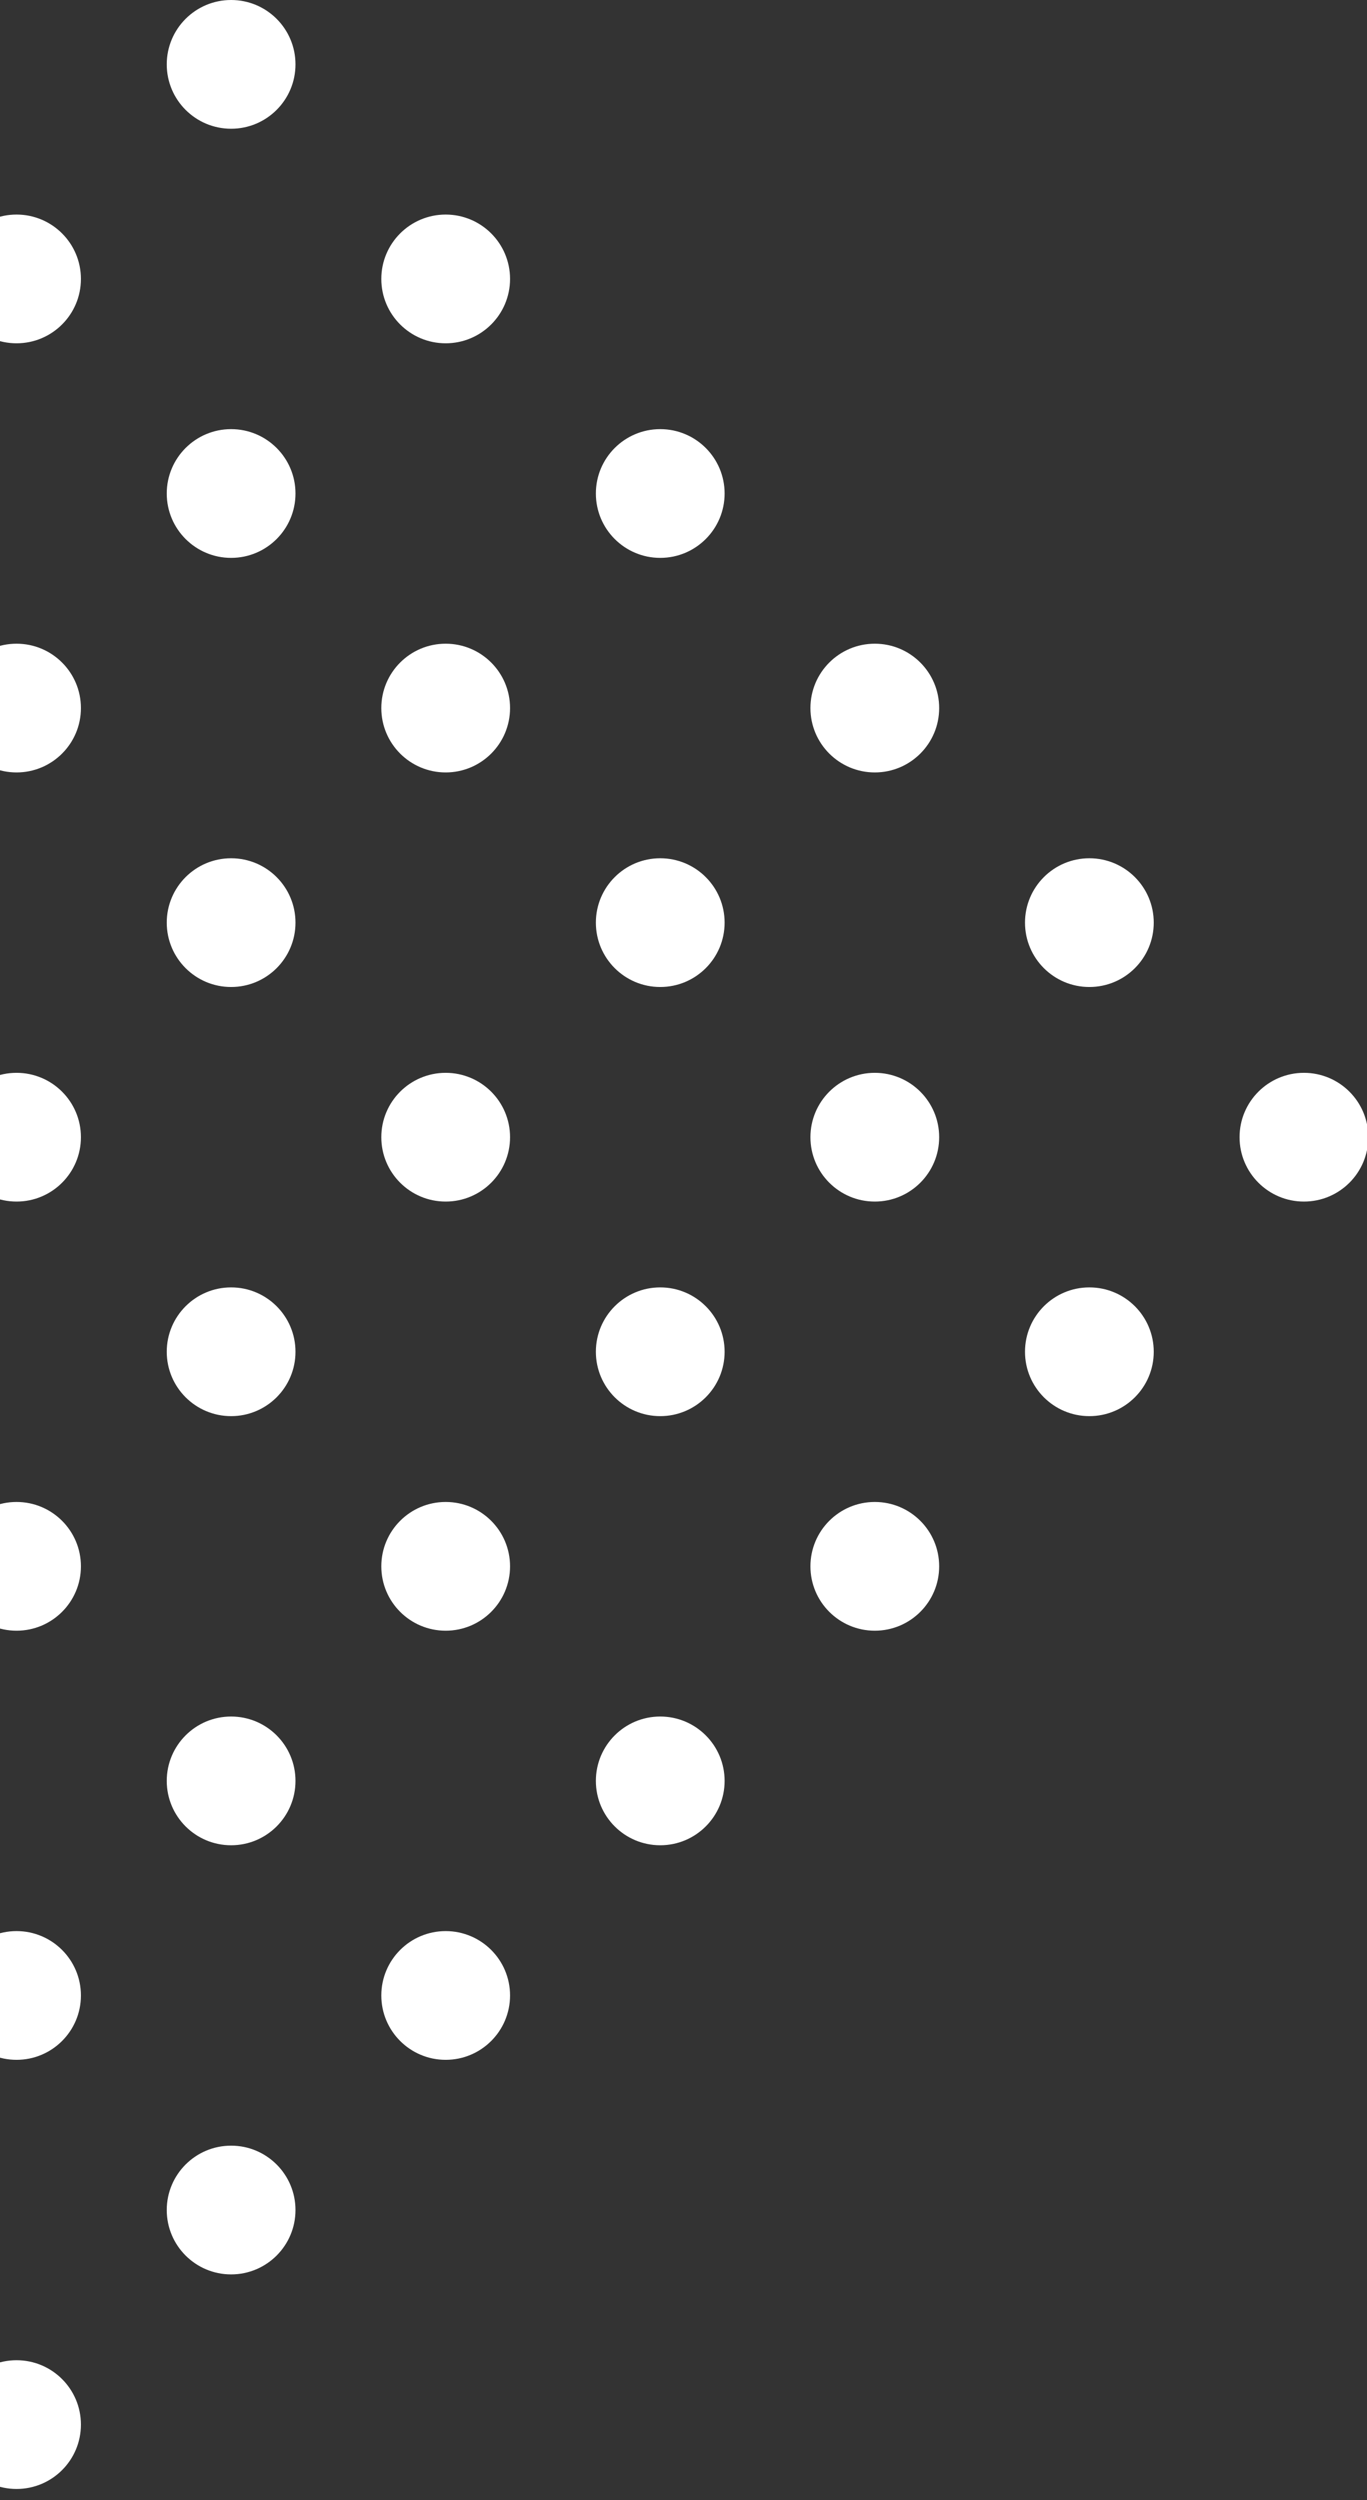<svg width="187" height="342" viewBox="0 0 187 342" fill="none" xmlns="http://www.w3.org/2000/svg">
<rect x="0" y="0" width="187" height="342" fill="#333333" stroke="none"/>
<g clip-path="url(#clip0_8_6241)">
<path d="M60.967 46.962C56.104 46.962 52.162 43.02 52.162 38.157C52.162 33.294 56.104 29.351 60.967 29.351C65.83 29.351 69.773 33.294 69.773 38.157C69.773 43.02 65.83 46.962 60.967 46.962Z" fill="white"/>
<path d="M31.616 17.611C26.753 17.611 22.811 13.668 22.811 8.805C22.811 3.942 26.753 0 31.616 0C36.479 0 40.421 3.942 40.421 8.805C40.421 13.668 36.479 17.611 31.616 17.611Z" fill="white"/>
<path d="M2.264 46.962C-2.599 46.962 -6.541 43.02 -6.541 38.157C-6.541 33.294 -2.599 29.351 2.264 29.351C7.127 29.351 11.07 33.294 11.07 38.157C11.07 43.02 7.127 46.962 2.264 46.962Z" fill="white"/>
<path d="M119.67 105.665C114.807 105.665 110.864 101.723 110.864 96.86C110.864 91.996 114.807 88.054 119.67 88.054C124.533 88.054 128.475 91.996 128.475 96.86C128.475 101.723 124.533 105.665 119.67 105.665Z" fill="white"/>
<path d="M90.318 76.314C85.455 76.314 81.513 72.371 81.513 67.508C81.513 62.645 85.455 58.703 90.318 58.703C95.181 58.703 99.124 62.645 99.124 67.508C99.124 72.371 95.181 76.314 90.318 76.314Z" fill="white"/>
<path d="M60.967 105.665C56.104 105.665 52.162 101.723 52.162 96.86C52.162 91.996 56.104 88.054 60.967 88.054C65.83 88.054 69.773 91.996 69.773 96.86C69.773 101.723 65.83 105.665 60.967 105.665Z" fill="white"/>
<path d="M31.616 76.314C26.753 76.314 22.811 72.371 22.811 67.508C22.811 62.645 26.753 58.703 31.616 58.703C36.479 58.703 40.421 62.645 40.421 67.508C40.421 72.371 36.479 76.314 31.616 76.314Z" fill="white"/>
<path d="M2.264 105.665C-2.599 105.665 -6.541 101.723 -6.541 96.86C-6.541 91.996 -2.599 88.054 2.264 88.054C7.127 88.054 11.07 91.996 11.07 96.86C11.07 101.723 7.127 105.665 2.264 105.665Z" fill="white"/>
<path d="M178.373 164.368C173.51 164.368 169.567 160.426 169.567 155.562C169.567 150.699 173.51 146.757 178.373 146.757C183.236 146.757 187.178 150.699 187.178 155.562C187.178 160.426 183.236 164.368 178.373 164.368Z" fill="white"/>
<path d="M149.021 135.016C144.158 135.016 140.216 131.074 140.216 126.211C140.216 121.348 144.158 117.406 149.021 117.406C153.885 117.406 157.827 121.348 157.827 126.211C157.827 131.074 153.885 135.016 149.021 135.016Z" fill="white"/>
<path d="M119.67 164.368C114.807 164.368 110.864 160.426 110.864 155.562C110.864 150.699 114.807 146.757 119.67 146.757C124.533 146.757 128.475 150.699 128.475 155.562C128.475 160.426 124.533 164.368 119.67 164.368Z" fill="white"/>
<path d="M90.318 135.016C85.455 135.016 81.513 131.074 81.513 126.211C81.513 121.348 85.455 117.406 90.318 117.406C95.181 117.406 99.124 121.348 99.124 126.211C99.124 131.074 95.181 135.016 90.318 135.016Z" fill="white"/>
<path d="M60.967 164.368C56.104 164.368 52.162 160.426 52.162 155.562C52.162 150.699 56.104 146.757 60.967 146.757C65.83 146.757 69.773 150.699 69.773 155.562C69.773 160.426 65.83 164.368 60.967 164.368Z" fill="white"/>
<path d="M31.616 135.016C26.753 135.016 22.811 131.074 22.811 126.211C22.811 121.348 26.753 117.406 31.616 117.406C36.479 117.406 40.421 121.348 40.421 126.211C40.421 131.074 36.479 135.016 31.616 135.016Z" fill="white"/>
<path d="M2.264 164.368C-2.599 164.368 -6.541 160.426 -6.541 155.562C-6.541 150.699 -2.599 146.757 2.264 146.757C7.127 146.757 11.07 150.699 11.07 155.562C11.07 160.426 7.127 164.368 2.264 164.368Z" fill="white"/>
<path d="M149.021 193.719C144.158 193.719 140.216 189.777 140.216 184.914C140.216 180.051 144.158 176.108 149.021 176.108C153.885 176.108 157.827 180.051 157.827 184.914C157.827 189.777 153.885 193.719 149.021 193.719Z" fill="white"/>
<path d="M119.67 223.071C114.807 223.071 110.864 219.128 110.864 214.265C110.864 209.402 114.807 205.46 119.67 205.46C124.533 205.46 128.475 209.402 128.475 214.265C128.475 219.128 124.533 223.071 119.67 223.071Z" fill="white"/>
<path d="M90.318 193.719C85.455 193.719 81.513 189.777 81.513 184.914C81.513 180.051 85.455 176.108 90.318 176.108C95.181 176.108 99.124 180.051 99.124 184.914C99.124 189.777 95.181 193.719 90.318 193.719Z" fill="white"/>
<path d="M60.967 223.071C56.104 223.071 52.162 219.128 52.162 214.265C52.162 209.402 56.104 205.46 60.967 205.46C65.83 205.46 69.773 209.402 69.773 214.265C69.773 219.128 65.83 223.071 60.967 223.071Z" fill="white"/>
<path d="M31.616 193.719C26.753 193.719 22.811 189.777 22.811 184.914C22.811 180.051 26.753 176.108 31.616 176.108C36.479 176.108 40.421 180.051 40.421 184.914C40.421 189.777 36.479 193.719 31.616 193.719Z" fill="white"/>
<path d="M2.264 223.071C-2.599 223.071 -6.541 219.128 -6.541 214.265C-6.541 209.402 -2.599 205.46 2.264 205.46C7.127 205.46 11.07 209.402 11.07 214.265C11.07 219.128 7.127 223.071 2.264 223.071Z" fill="white"/>
<path d="M90.318 252.422C85.455 252.422 81.513 248.48 81.513 243.617C81.513 238.754 85.455 234.811 90.318 234.811C95.181 234.811 99.124 238.754 99.124 243.617C99.124 248.48 95.181 252.422 90.318 252.422Z" fill="white"/>
<path d="M60.967 281.773C56.104 281.773 52.162 277.831 52.162 272.968C52.162 268.105 56.104 264.163 60.967 264.163C65.83 264.163 69.773 268.105 69.773 272.968C69.773 277.831 65.83 281.773 60.967 281.773Z" fill="white"/>
<path d="M31.616 252.422C26.753 252.422 22.811 248.48 22.811 243.617C22.811 238.754 26.753 234.811 31.616 234.811C36.479 234.811 40.421 238.754 40.421 243.617C40.421 248.48 36.479 252.422 31.616 252.422Z" fill="white"/>
<path d="M2.264 281.773C-2.599 281.773 -6.541 277.831 -6.541 272.968C-6.541 268.105 -2.599 264.163 2.264 264.163C7.127 264.163 11.07 268.105 11.07 272.968C11.07 277.831 7.127 281.773 2.264 281.773Z" fill="white"/>
<path d="M31.616 311.125C26.753 311.125 22.811 307.183 22.811 302.319C22.811 297.456 26.753 293.514 31.616 293.514C36.479 293.514 40.421 297.456 40.421 302.319C40.421 307.183 36.479 311.125 31.616 311.125Z" fill="white"/>
<path d="M2.264 340.476C-2.599 340.476 -6.541 336.534 -6.541 331.671C-6.541 326.808 -2.599 322.865 2.264 322.865C7.127 322.865 11.07 326.808 11.07 331.671C11.07 336.534 7.127 340.476 2.264 340.476Z" fill="white"/>
</g>
<defs>
<clipPath id="clip0_8_6241">
<rect width="187" height="341.077" fill="white" transform="matrix(-1 0 0 1 187 0)"/>
</clipPath>
</defs>
</svg>
